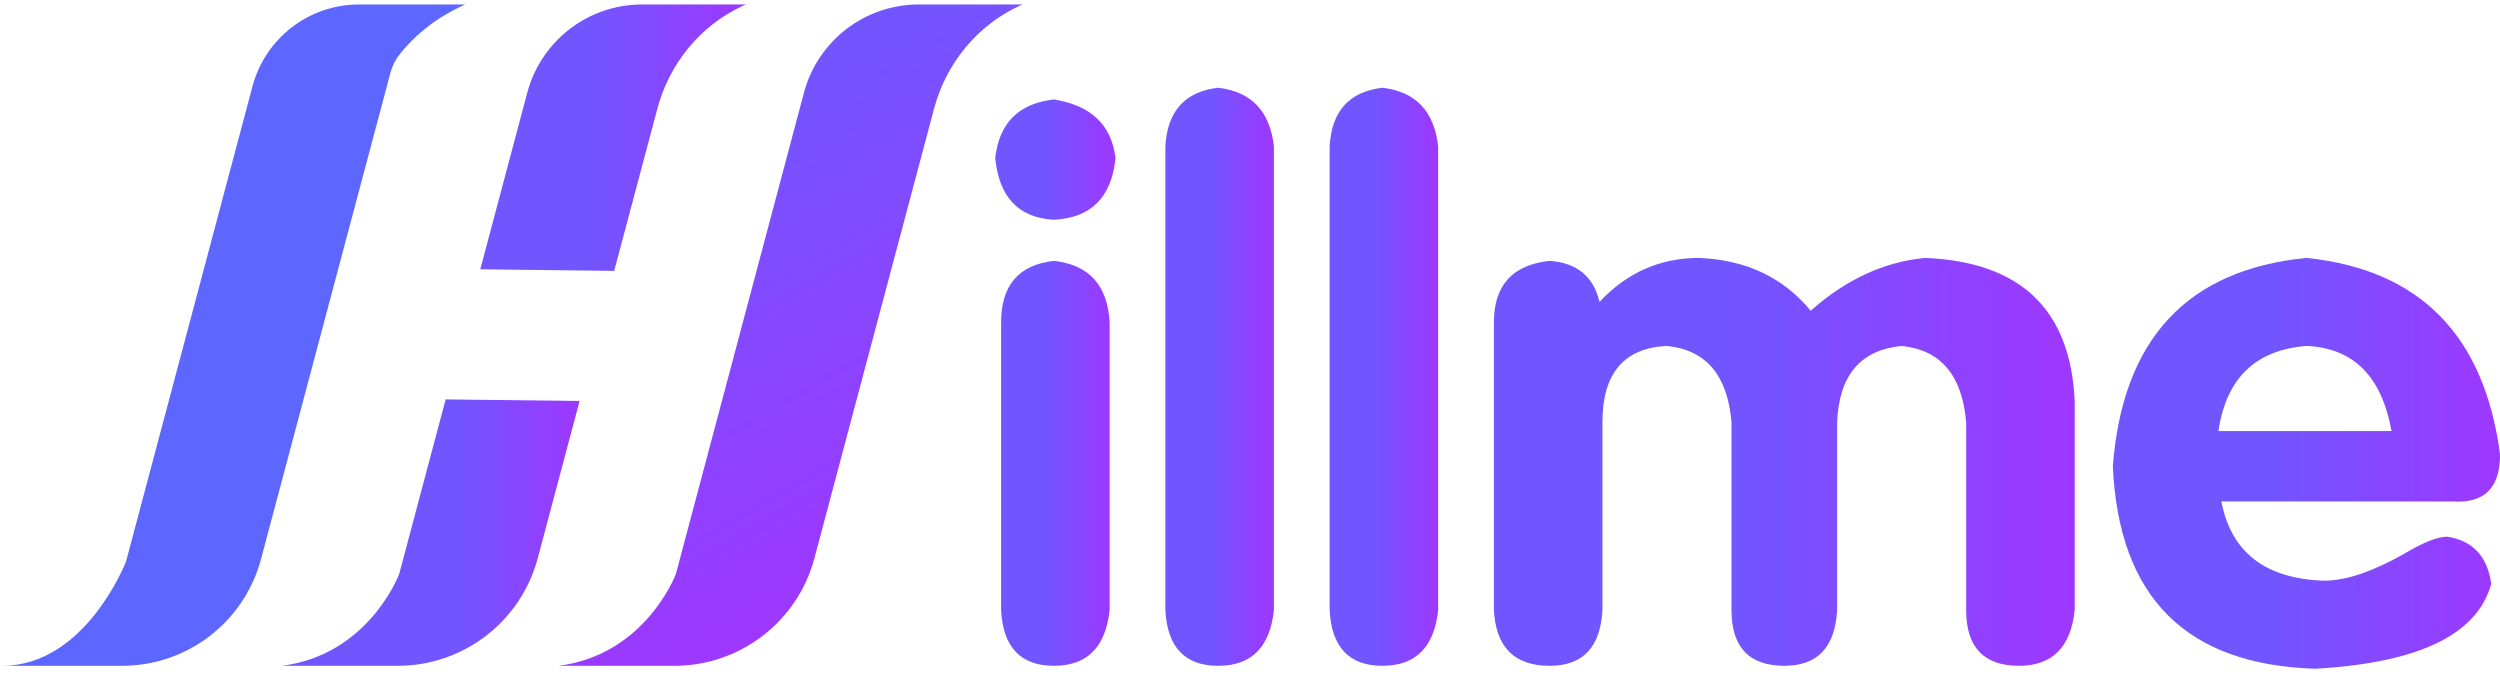 <svg width="140" height="38" viewBox="0 0 140 38" fill="none" xmlns="http://www.w3.org/2000/svg">
<path d="M51.448 0.25C48.434 0.25 45.796 2.279 45.021 5.193L37.85 32.142C37.85 32.142 37.85 32.143 37.849 32.145C37.797 32.283 36.082 36.683 31.274 37.285H37.77C41.445 37.285 44.663 34.811 45.608 31.257L52.307 6.087C52.977 3.568 54.704 1.44 57.065 0.339C57.135 0.309 57.201 0.279 57.267 0.25H51.448Z" fill="url(#paint0_linear_0_410)"/>
<path d="M22.355 32.142C22.355 32.142 22.355 32.143 22.354 32.145C22.302 32.283 20.587 36.683 15.78 37.285H22.275C25.951 37.285 29.169 34.811 30.114 31.257L32.457 22.455L24.956 22.366L22.355 32.142Z" fill="url(#paint1_linear_0_410)"/>
<path d="M35.953 0.25C32.939 0.25 30.301 2.279 29.526 5.193L26.895 15.08L34.394 15.169L36.812 6.087C37.482 3.568 39.209 1.44 41.57 0.339C41.64 0.309 41.706 0.279 41.772 0.25H35.953Z" fill="url(#paint2_linear_0_410)"/>
<path d="M26.054 0.25C24.997 0.714 23.566 1.56 22.391 3.03V3.032C22.146 3.334 21.968 3.685 21.868 4.062L14.619 31.302C13.681 34.83 10.488 37.285 6.839 37.285H0.146C4.748 37.264 6.989 31.616 7.059 31.44C7.061 31.438 7.061 31.436 7.061 31.436L14.138 4.838C14.858 2.133 17.305 0.25 20.103 0.25H26.054Z" fill="#5D67FF"/>
<path d="M55.732 8.856C55.951 11.049 57.047 12.2 59.018 12.307C61.097 12.2 62.247 11.049 62.468 8.856C62.247 6.995 61.097 5.899 59.018 5.57C57.047 5.791 55.951 6.884 55.732 8.856ZM56.061 18.059V34.163C56.169 36.245 57.154 37.285 59.018 37.285C60.879 37.285 61.918 36.245 62.139 34.163V18.059C62.029 15.979 60.989 14.829 59.018 14.608C57.047 14.829 56.061 15.979 56.061 18.059Z" fill="url(#paint3_linear_0_410)"/>
<path d="M65.26 8.199V34.163C65.368 36.245 66.353 37.285 68.217 37.285C70.078 37.285 71.117 36.245 71.338 34.163V8.199C71.117 6.227 70.078 5.133 68.217 4.913C66.353 5.133 65.368 6.227 65.26 8.199Z" fill="url(#paint4_linear_0_410)"/>
<path d="M74.459 8.199V34.163C74.567 36.245 75.552 37.285 77.416 37.285C79.277 37.285 80.316 36.245 80.537 34.163V8.199C80.316 6.227 79.277 5.133 77.416 4.913C75.552 5.133 74.567 6.227 74.459 8.199Z" fill="url(#paint5_linear_0_410)"/>
<path d="M101.399 17.401C99.865 15.54 97.785 14.554 95.157 14.444C92.965 14.444 91.104 15.265 89.572 16.909C89.243 15.486 88.312 14.718 86.779 14.608C84.698 14.829 83.658 15.979 83.658 18.059V34.163C83.766 36.245 84.808 37.285 86.779 37.285C88.64 37.285 89.626 36.245 89.736 34.163V23.646C89.736 20.909 90.94 19.484 93.35 19.373C95.54 19.594 96.744 21.017 96.964 23.646V34.163C96.964 36.245 97.95 37.285 99.921 37.285C101.782 37.285 102.768 36.245 102.878 34.163V23.646C102.986 21.017 104.192 19.594 106.492 19.373C108.681 19.594 109.885 21.017 110.106 23.646V34.163C110.106 36.245 111.092 37.285 113.063 37.285C114.924 37.285 115.963 36.245 116.184 34.163V22.496C115.963 17.348 113.171 14.664 107.806 14.444C105.506 14.664 103.371 15.65 101.399 17.401Z" fill="url(#paint6_linear_0_410)"/>
<path d="M118.319 26.111C118.648 33.452 122.426 37.231 129.654 37.449C135.457 37.121 138.743 35.534 139.51 32.684C139.29 31.151 138.468 30.275 137.046 30.054C136.497 30.054 135.676 30.383 134.582 31.041C132.829 32.026 131.351 32.519 130.147 32.519C126.861 32.412 124.944 30.933 124.397 28.083H137.375C139.125 28.193 140.003 27.317 140.003 25.453C139.125 18.772 135.511 15.101 129.161 14.443C122.48 15.101 118.866 18.991 118.319 26.111ZM129.161 19.373C131.79 19.484 133.376 21.073 133.925 24.139H124.233C124.669 21.181 126.312 19.594 129.161 19.373Z" fill="url(#paint7_linear_0_410)"/>
<defs>
<linearGradient id="paint0_linear_0_410" x1="37.604" y1="7.217" x2="51.211" y2="30.777" gradientUnits="userSpaceOnUse">
<stop stop-color="#7156FF"/>
<stop offset="1" stop-color="#9E37FF"/>
</linearGradient>
<linearGradient id="paint1_linear_0_410" x1="15.78" y1="29.825" x2="32.457" y2="29.825" gradientUnits="userSpaceOnUse">
<stop stop-color="#7156FF"/>
<stop offset="0.593" stop-color="#7156FF"/>
<stop offset="1" stop-color="#9E37FF"/>
</linearGradient>
<linearGradient id="paint2_linear_0_410" x1="26.895" y1="7.71" x2="41.772" y2="7.71" gradientUnits="userSpaceOnUse">
<stop stop-color="#7156FF"/>
<stop offset="0.409" stop-color="#7156FF"/>
<stop offset="1" stop-color="#9E37FF"/>
</linearGradient>
<linearGradient id="paint3_linear_0_410" x1="55.732" y1="21.427" x2="62.468" y2="21.427" gradientUnits="userSpaceOnUse">
<stop stop-color="#7156FF"/>
<stop offset="0.409" stop-color="#7156FF"/>
<stop offset="1" stop-color="#9E37FF"/>
</linearGradient>
<linearGradient id="paint4_linear_0_410" x1="65.26" y1="21.099" x2="71.338" y2="21.099" gradientUnits="userSpaceOnUse">
<stop stop-color="#7156FF"/>
<stop offset="0.409" stop-color="#7156FF"/>
<stop offset="1" stop-color="#9E37FF"/>
</linearGradient>
<linearGradient id="paint5_linear_0_410" x1="74.459" y1="21.099" x2="80.537" y2="21.099" gradientUnits="userSpaceOnUse">
<stop stop-color="#7156FF"/>
<stop offset="0.409" stop-color="#7156FF"/>
<stop offset="1" stop-color="#9E37FF"/>
</linearGradient>
<linearGradient id="paint6_linear_0_410" x1="83.658" y1="25.864" x2="116.184" y2="25.864" gradientUnits="userSpaceOnUse">
<stop stop-color="#7156FF"/>
<stop offset="0.409" stop-color="#7156FF"/>
<stop offset="1" stop-color="#9E37FF"/>
</linearGradient>
<linearGradient id="paint7_linear_0_410" x1="118.319" y1="25.946" x2="140.003" y2="25.946" gradientUnits="userSpaceOnUse">
<stop stop-color="#7156FF"/>
<stop offset="0.409" stop-color="#7156FF"/>
<stop offset="1" stop-color="#9E37FF"/>
</linearGradient>
</defs>
</svg>
